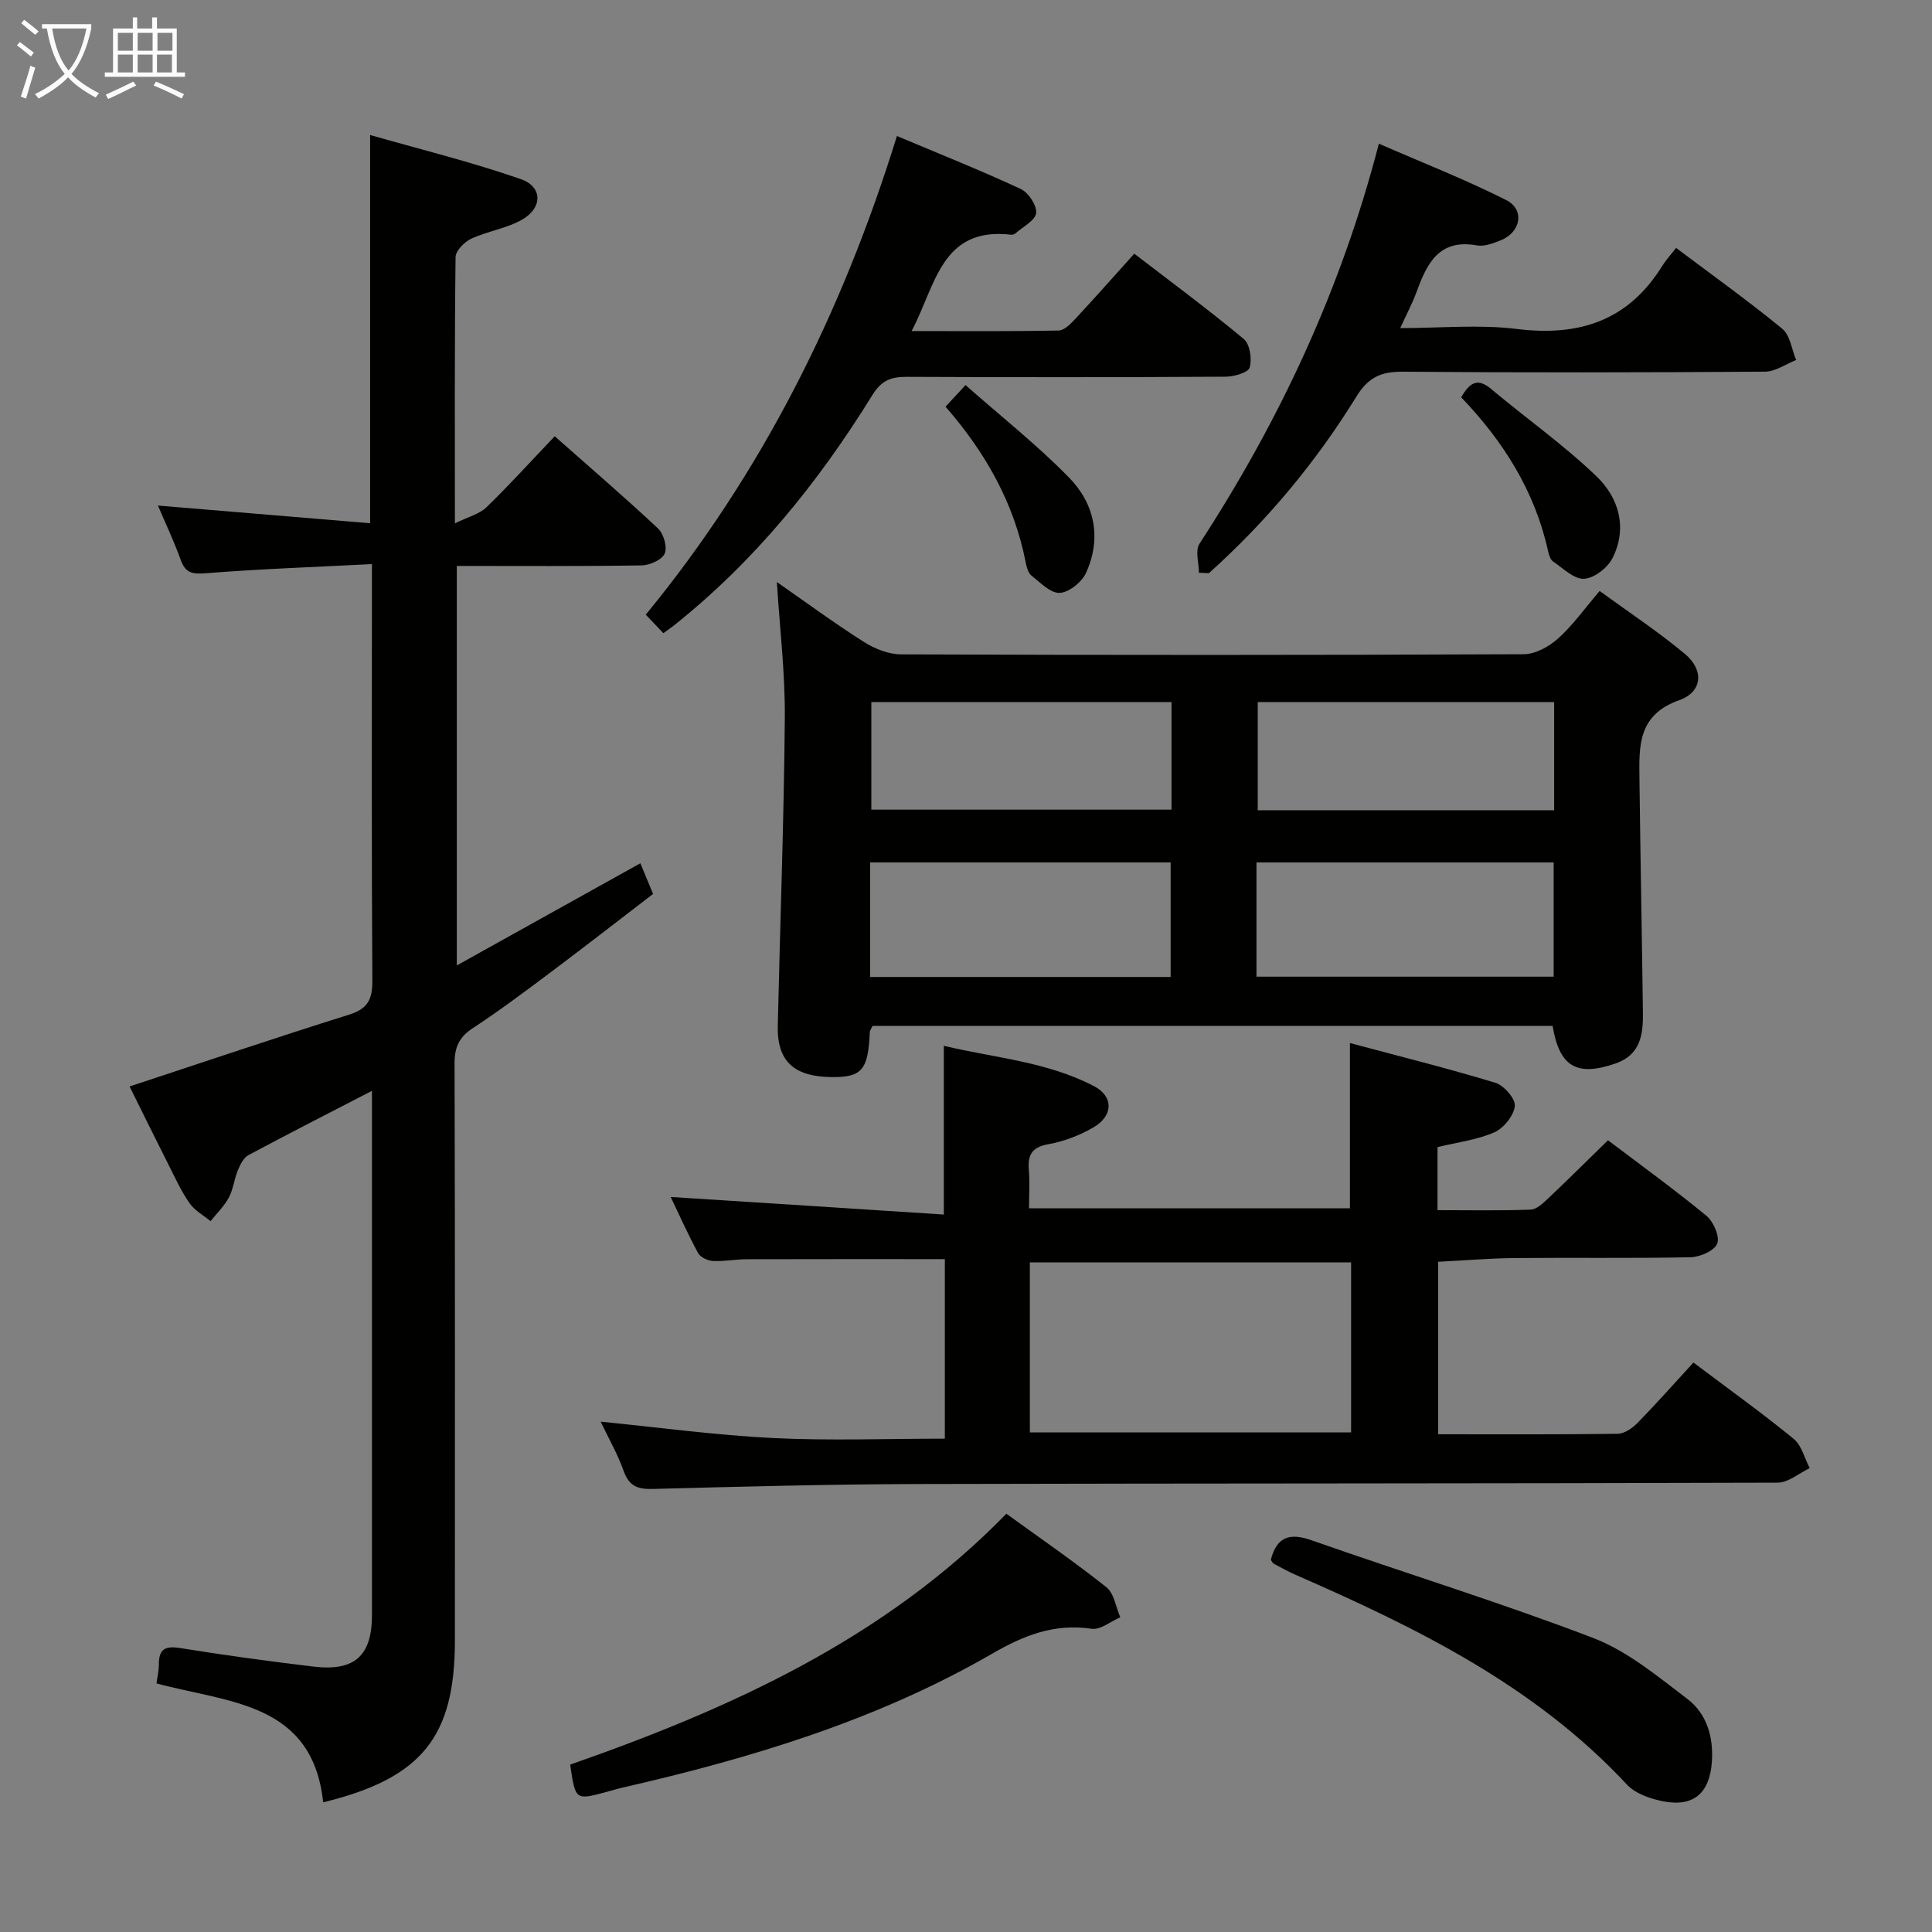 <svg enable-background="new 0 0 400 400" viewBox="0 0 400 400" xmlns="http://www.w3.org/2000/svg"><rect x="0" y="0" width="400" height="400" fill="#808080" stroke="none"/><g fill="#010100"><path d="m26.83 224.94c15.46-5.09 30.38-10.15 45.4-14.85 3.94-1.23 4.89-3.18 4.86-7.11-.18-26.66-.09-53.32-.09-79.98 0-1.78 0-3.56 0-6.21-11.85.61-23.1 1-34.32 1.89-2.82.22-4.27.02-5.27-2.77-1.38-3.86-3.16-7.58-4.71-11.24 14.79 1.23 29.23 2.44 43.93 3.66 0-27.19 0-53.08 0-80.38 10.52 3.01 21.03 5.59 31.21 9.14 4.49 1.56 4.53 5.89.34 8.33-3.21 1.88-7.19 2.41-10.61 4-1.42.66-3.24 2.5-3.25 3.83-.22 17.8-.14 35.61-.14 55.11 2.78-1.37 5.07-1.92 6.53-3.33 4.76-4.61 9.21-9.54 14.14-14.71 7.32 6.48 14.49 12.63 21.38 19.09 1.17 1.1 1.96 3.85 1.39 5.19-.55 1.29-3.07 2.43-4.74 2.46-12.63.2-25.27.11-38.3.11v82.71c12.84-7.15 25.33-14.1 38-21.15.8 1.94 1.56 3.77 2.63 6.35-6.93 5.31-13.97 10.8-21.12 16.16-5.32 3.99-10.66 7.99-16.22 11.64-2.84 1.87-3.77 3.98-3.76 7.33.12 39.82.07 79.63.07 119.45 0 19.91-6.81 28.5-27.27 33.49-2.22-20.74-19.57-20.58-34.51-24.62.15-1.16.49-2.55.49-3.94-.01-3.17 1.3-3.87 4.4-3.38 9.18 1.48 18.39 2.74 27.62 3.84 8.53 1.02 12.1-2.24 12.1-10.67.01-34.49 0-68.97 0-103.46 0-1.46 0-2.92 0-5.07-8.91 4.6-17.29 8.87-25.58 13.31-1.01.54-1.7 1.96-2.18 3.12-.76 1.83-.95 3.93-1.87 5.65-.96 1.8-2.5 3.28-3.79 4.9-1.47-1.22-3.28-2.2-4.34-3.71-1.7-2.43-2.95-5.17-4.29-7.84-2.76-5.45-5.45-10.94-8.13-16.34z"/><path d="m160.84 120.5c5.97 4.16 11.86 8.49 18.01 12.4 2.24 1.42 5.12 2.57 7.72 2.58 42.97.16 85.94.16 128.91-.03 2.4-.01 5.22-1.57 7.09-3.24 3.05-2.74 5.48-6.18 8.62-9.85 6.06 4.42 12.14 8.42 17.69 13.06 3.94 3.29 3.63 7.84-1.22 9.55-8.61 3.04-8.31 9.54-8.23 16.33.2 16.13.51 32.27.72 48.4.06 4.49-.52 8.71-5.66 10.48-8.03 2.77-11.62.71-13.04-7.77-46.87 0-93.79 0-140.8 0-.22.48-.56.91-.57 1.34-.34 7.74-1.63 9.29-7.79 9.25-7.9-.05-11.43-3.27-11.26-10.61.48-21.28 1.28-42.55 1.46-63.83.07-9.23-1.05-18.48-1.65-28.06zm19.3 81.77h62.23c0-8.17 0-16 0-23.72-21 0-41.55 0-62.23 0zm80-.06h61.53c0-8.13 0-15.87 0-23.65-20.68 0-41.04 0-61.53 0zm-17.59-56.86c-20.95 0-41.62 0-62.15 0v22.28h62.15c0-7.61 0-14.86 0-22.28zm79.22 0c-20.76 0-41.13 0-61.37 0v22.4h61.37c0-7.52 0-14.78 0-22.4z"/><path d="m195.41 251.46c0-12.57 0-23.36 0-34.94 10.34 2.49 21.29 3.25 31.08 8.35 4.11 2.14 4.01 6.16-.11 8.55-2.83 1.63-6.06 2.9-9.26 3.46-3.45.61-4.38 2.19-4.11 5.37.21 2.47.04 4.98.04 7.91h66.44c0-11.09 0-22.13 0-34.21 10.15 2.72 20.21 5.22 30.12 8.23 1.77.54 4.19 3.33 4.02 4.82-.23 2-2.31 4.59-4.25 5.44-3.59 1.57-7.65 2.06-11.76 3.06v13.05c6.73 0 13.02.13 19.3-.11 1.24-.05 2.58-1.35 3.62-2.33 4.11-3.88 8.11-7.87 12.38-12.03 6.7 5.08 13.71 10.15 20.38 15.64 1.46 1.21 2.8 4.3 2.23 5.76-.58 1.48-3.57 2.78-5.54 2.82-12.16.25-24.33.05-36.49.17-5.14.05-10.28.49-15.75.77v35.71c12.59 0 24.89.07 37.18-.1 1.4-.02 3.06-1.18 4.12-2.27 3.94-4.03 7.68-8.26 11.56-12.48 7.57 5.7 14.33 10.54 20.75 15.8 1.65 1.35 2.24 4 3.32 6.06-2.21 1.05-4.42 3-6.63 3.01-59.32.2-118.65.13-177.97.28-18.31.05-36.62.54-54.93 1.02-3.1.08-4.88-.55-6-3.66-1.28-3.57-3.19-6.92-4.79-10.27 11.98 1.18 23.78 2.8 35.63 3.39 11.76.58 23.56.13 35.63.13 0-12.78 0-25 0-37.17-13.86 0-27.47-.02-41.07.02-2.32.01-4.65.49-6.96.36-1.08-.06-2.6-.78-3.07-1.66-2.18-4.04-4.06-8.24-5.66-11.59 18.84 1.19 37.62 2.41 56.55 3.64zm17.81 45.1h66.51c0-11.96 0-23.55 0-35.19-22.3 0-44.33 0-66.51 0z"/><path d="m137.34 131.09c-1.13-1.19-2.15-2.26-3.64-3.83 23.99-29.23 40.64-62.43 52-99.1 8.98 3.78 17.42 7.14 25.64 10.97 1.59.74 3.35 3.4 3.18 4.98-.16 1.52-2.7 2.81-4.22 4.16-.23.2-.63.36-.93.33-14.51-1.71-15.61 10.45-20.63 19.94 10.6 0 20.52.09 30.44-.11 1.19-.02 2.52-1.42 3.49-2.45 3.97-4.26 7.82-8.62 12.17-13.46 7.62 5.86 15.32 11.55 22.66 17.66 1.28 1.06 1.74 4.14 1.23 5.91-.3 1.05-3.22 1.89-4.97 1.9-21.99.13-43.99.13-65.98.03-3.25-.01-5.25.67-7.17 3.78-11.18 18.09-24.43 34.47-41.19 47.78-.62.5-1.3.94-2.08 1.51z"/><path d="m248.22 118.58c0-2.03-.81-4.58.12-6.01 16.53-25.4 29.28-52.48 37.14-82.82 8.97 3.91 17.86 7.39 26.34 11.66 3.96 1.99 3.05 6.75-1.2 8.38-1.54.59-3.33 1.3-4.84 1.02-7.86-1.42-10.35 3.74-12.49 9.62-.84 2.3-2.01 4.49-3.39 7.5 8.39 0 16.37-.79 24.14.18 12.89 1.6 23.05-1.7 30.08-13.01.79-1.26 1.82-2.38 2.9-3.77 7.77 5.84 15.07 11.06 21.98 16.74 1.63 1.34 1.95 4.27 2.87 6.47-2.15.84-4.29 2.4-6.44 2.41-25 .17-49.99.21-74.99.01-4.45-.04-7.13 1.12-9.57 5.08-8.41 13.66-18.63 25.9-30.58 36.63-.69-.02-1.38-.05-2.07-.09z"/><path d="m208.36 313.4c7.1 5.15 14.09 9.95 20.71 15.22 1.6 1.27 1.95 4.1 2.87 6.22-1.99.85-4.11 2.65-5.93 2.38-7.7-1.15-14.01 1.35-20.6 5.16-23.82 13.77-49.89 21.63-76.54 27.73-1.13.26-2.25.61-3.37.91-6.38 1.71-6.38 1.71-7.45-5.68 33.25-11.62 65.05-26.01 90.31-51.94z"/><path d="m263.11 322.94c1.21-4.65 3.75-5.69 8.41-4.05 19.41 6.82 39.11 12.88 58.31 20.23 7.09 2.71 13.34 7.93 19.5 12.61 3.99 3.03 5.43 7.76 5.1 12.95-.41 6.47-3.72 9.51-10.1 8.26-2.66-.52-5.76-1.59-7.51-3.48-19.11-20.51-43.55-32.47-68.65-43.44-1.52-.67-2.98-1.48-4.45-2.27-.26-.13-.39-.5-.61-.81z"/><path d="m302.53 82.26c1.85-3.27 3.52-3.97 6.19-1.73 7.24 6.08 15.02 11.56 21.82 18.09 4.62 4.43 6.47 10.7 3.3 16.95-1.01 2-3.8 4.16-5.87 4.26-2.08.11-4.35-2.16-6.42-3.58-.59-.4-.88-1.42-1.05-2.21-2.74-12.36-9.23-22.65-17.97-31.78z"/><path d="m195.76 84.2c1.42-1.53 2.41-2.61 4.14-4.47 7.24 6.39 14.76 12.33 21.41 19.12 5.34 5.45 6.83 12.56 3.53 19.78-.87 1.9-3.52 4.03-5.44 4.12-1.91.09-4.02-2.14-5.86-3.59-.68-.54-.98-1.73-1.17-2.68-2.38-12.2-8.21-22.65-16.61-32.28z"/></g><path d="m6.4 11.7c-1-.8-1.9-1.6-2.9-2.3l.6-.7c.9.7 1.9 1.4 2.9 2.2zm-2.1 8.3c.7-2.1 1.4-4.2 2-6.4.2.1.6.3 1 .4-.7 2.3-1.3 4.4-1.9 6.4zm3-12.8c-1.1-.9-2.1-1.7-2.9-2.4l.6-.7c1 .8 2 1.5 3 2.4zm1.4-1.3v-.9h10.2v.9c-.9 4.2-2.3 7.3-4.1 9.4 1.3 1.4 3.2 2.7 5.7 4-.2.2-.4.5-.7.9-2.5-1.4-4.4-2.7-5.7-4.2-1.4 1.5-3.5 3-6.1 4.4 0 0 0 0-.1-.1-.3-.4-.5-.7-.7-.8 2.7-1.3 4.7-2.8 6.2-4.2-1.8-2.2-3-5.3-3.7-9.4zm9.2 0h-7.1c.6 3.8 1.7 6.7 3.4 8.7 1.7-2 2.9-4.8 3.7-8.7z" fill="#fafbfa"/><path d="m31.6 3.6h.9v2.3h4.1v9.1h1.7v.9h-16.6v-.9h1.7v-9.1h4.1v-2.3h.9v2.3h3.1v-2.3zm-4 13.3.6.8c-1.9.9-3.8 1.9-5.8 2.8-.2-.3-.3-.6-.5-.9 2-.9 3.9-1.8 5.7-2.7zm-3.2-10.1v3.7h3.1v-3.7zm0 4.5v3.7h3.1v-3.7zm4.1-4.5v3.7h3.1v-3.7zm0 4.5v3.7h3.1v-3.7zm9.1 9.1c-2.1-1.1-4.1-2-5.8-2.7l.5-.8c2.2.9 4.1 1.8 5.8 2.6zm-1.9-13.6h-3.1v3.7h3.1zm-3.2 4.5v3.7h3.1v-3.7z" fill="#fafbfa"/></svg>